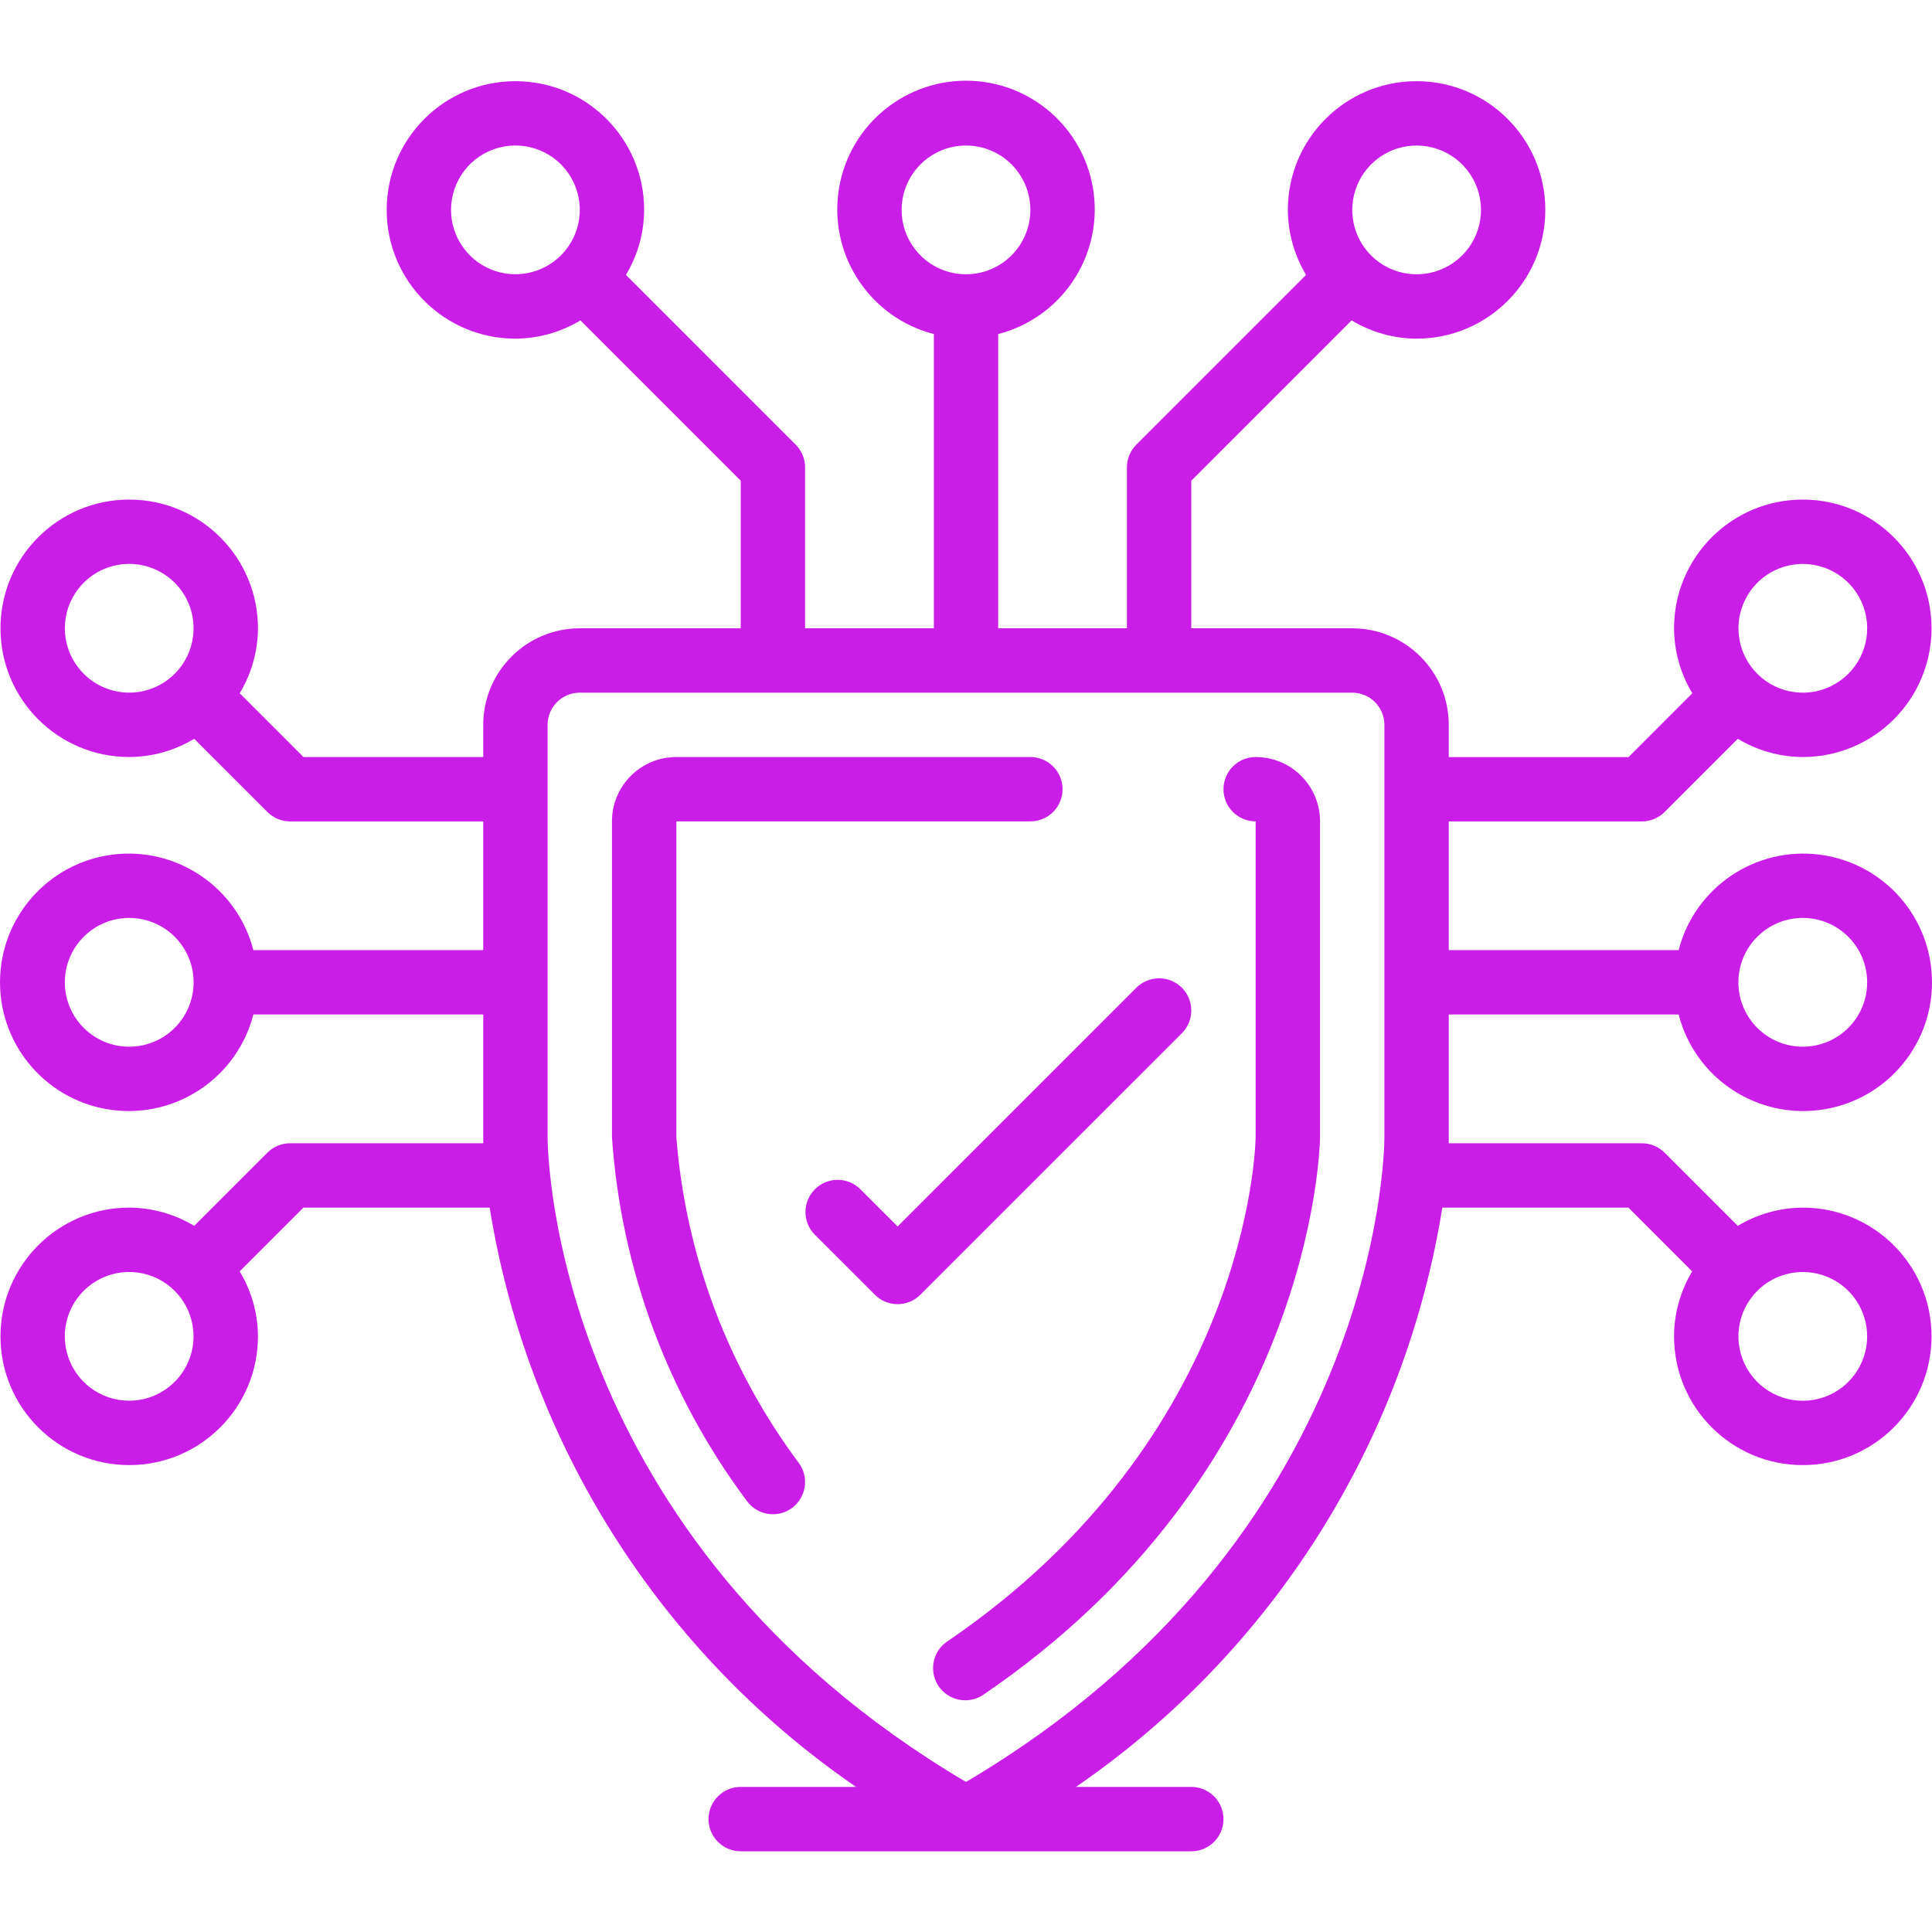 <svg width="48" height="48" viewBox="0 0 48 48" fill="none" xmlns="http://www.w3.org/2000/svg">
<path d="M31.196 18.808C30.755 18.808 30.397 19.166 30.397 19.608C30.397 20.049 30.755 20.407 31.196 20.407V28.244C31.192 28.545 30.992 35.697 23.55 40.771C23.305 40.928 23.165 41.206 23.184 41.496C23.203 41.786 23.378 42.044 23.642 42.167C23.905 42.291 24.215 42.262 24.45 42.092C32.57 36.559 32.79 28.603 32.796 28.255V20.408C32.796 19.524 32.08 18.808 31.196 18.808Z" fill="#CB1DE8"/>
<path d="M16.804 28.255V20.407H25.599C26.041 20.407 26.399 20.049 26.399 19.608C26.399 19.166 26.041 18.808 25.599 18.808H16.804C15.92 18.808 15.204 19.524 15.204 20.408V28.255C15.429 31.526 16.592 34.663 18.555 37.29C18.814 37.648 19.314 37.728 19.672 37.469C20.029 37.209 20.109 36.709 19.85 36.352C18.09 33.995 17.034 31.187 16.804 28.255Z" fill="#CB1DE8"/>
<path d="M29.363 24.54C29.051 24.228 28.544 24.228 28.232 24.54L22.301 30.471L21.367 29.538C21.053 29.234 20.554 29.239 20.246 29.547C19.938 29.856 19.933 30.354 20.236 30.668L21.736 32.167C22.048 32.48 22.554 32.48 22.866 32.167L29.363 25.671C29.675 25.358 29.675 24.852 29.363 24.54Z" fill="#CB1DE8"/>
<path d="M44.79 30.003C44.221 30.006 43.663 30.162 43.175 30.456L41.357 28.638C41.207 28.488 41.004 28.404 40.792 28.404H35.994C35.994 28.332 35.994 28.278 35.994 28.255V25.205H41.705C42.107 26.765 43.607 27.782 45.205 27.578C46.802 27.376 48 26.016 48 24.406C48 22.795 46.802 21.436 45.205 21.233C43.607 21.03 42.107 22.047 41.705 23.606H35.994V20.408H40.792C41.004 20.408 41.207 20.323 41.357 20.174L43.175 18.355C43.663 18.649 44.221 18.806 44.79 18.808C46.556 18.808 47.988 17.377 47.988 15.61C47.988 13.844 46.556 12.412 44.79 12.412C43.023 12.412 41.591 13.844 41.591 15.61C41.594 16.179 41.751 16.737 42.045 17.224L40.461 18.809H35.994V18.009C35.994 16.684 34.92 15.61 33.595 15.61H29.597V11.943L33.58 7.96C34.068 8.254 34.625 8.411 35.194 8.414C36.961 8.414 38.393 6.982 38.393 5.215C38.393 3.449 36.961 2.017 35.194 2.017C33.428 2.017 31.996 3.449 31.996 5.215C31.999 5.784 32.156 6.342 32.449 6.83L28.232 11.047C28.082 11.197 27.998 11.4 27.998 11.612V15.61H24.8V8.3C26.359 7.897 27.376 6.398 27.173 4.8C26.97 3.203 25.611 2.005 24 2.005C22.39 2.005 21.03 3.203 20.827 4.8C20.624 6.398 21.641 7.897 23.201 8.3V15.61H20.002V11.612C20.002 11.4 19.918 11.197 19.768 11.047L15.551 6.83C15.845 6.342 16.001 5.784 16.004 5.215C16.004 3.449 14.572 2.017 12.806 2.017C11.039 2.017 9.607 3.449 9.607 5.215C9.607 6.982 11.039 8.414 12.806 8.414C13.375 8.411 13.933 8.254 14.42 7.96L18.403 11.943V15.61H14.405C13.08 15.61 12.006 16.684 12.006 18.009V18.808H7.539L5.955 17.224C6.249 16.737 6.406 16.179 6.409 15.61C6.409 13.844 4.977 12.412 3.21 12.412C1.444 12.412 0.012 13.844 0.012 15.61C0.012 17.376 1.444 18.808 3.21 18.808C3.78 18.806 4.337 18.649 4.825 18.355L6.643 20.173C6.793 20.323 6.996 20.408 7.208 20.408H12.006V23.606H6.295C5.893 22.047 4.393 21.03 2.795 21.233C1.198 21.436 0 22.795 0 24.406C0 26.016 1.198 27.375 2.795 27.578C4.393 27.781 5.893 26.765 6.295 25.205H12.006V28.255C12.006 28.278 12.006 28.335 12.006 28.404H7.208C6.996 28.404 6.793 28.488 6.643 28.638L4.825 30.456C4.337 30.162 3.78 30.006 3.21 30.003C1.444 30.003 0.012 31.435 0.012 33.201C0.012 34.968 1.444 36.4 3.21 36.4C4.977 36.4 6.409 34.968 6.409 33.201C6.406 32.632 6.249 32.074 5.955 31.587L7.539 30.003H12.166C13.103 35.843 16.392 41.045 21.268 44.395H18.403C17.961 44.395 17.603 44.754 17.603 45.195C17.603 45.637 17.961 45.995 18.403 45.995H29.597C30.039 45.995 30.397 45.637 30.397 45.195C30.397 44.754 30.039 44.395 29.597 44.395H26.732C31.608 41.045 34.897 35.843 35.834 30.003H40.458L42.041 31.587C41.749 32.075 41.593 32.632 41.591 33.201C41.591 34.968 43.023 36.4 44.79 36.4C46.556 36.4 47.988 34.968 47.988 33.201C47.988 31.435 46.556 30.003 44.79 30.003ZM44.79 22.806C45.673 22.806 46.389 23.522 46.389 24.406C46.389 25.289 45.673 26.005 44.79 26.005C43.906 26.005 43.19 25.289 43.19 24.406C43.19 23.522 43.906 22.806 44.79 22.806ZM43.313 14.999C43.56 14.401 44.143 14.011 44.79 14.011C45.514 14.01 46.147 14.496 46.335 15.195C46.523 15.894 46.218 16.632 45.591 16.994C44.965 17.357 44.173 17.253 43.66 16.741C43.203 16.284 43.066 15.597 43.313 14.999ZM33.718 4.604C33.965 4.006 34.548 3.616 35.194 3.616C35.918 3.615 36.552 4.101 36.74 4.8C36.928 5.499 36.623 6.237 35.996 6.6C35.369 6.962 34.578 6.858 34.065 6.347C33.608 5.89 33.471 5.202 33.718 4.604ZM13.937 6.344C13.48 6.802 12.792 6.939 12.194 6.692C11.597 6.445 11.207 5.862 11.206 5.215C11.206 4.491 11.691 3.857 12.391 3.67C13.09 3.482 13.828 3.787 14.19 4.414C14.552 5.04 14.449 5.832 13.937 6.344ZM4.342 16.739C3.885 17.197 3.197 17.334 2.599 17.087C2.002 16.84 1.612 16.257 1.611 15.61C1.611 14.886 2.096 14.252 2.795 14.064C3.494 13.877 4.233 14.182 4.595 14.808C4.957 15.435 4.853 16.227 4.342 16.739ZM3.21 26.005C2.327 26.005 1.611 25.289 1.611 24.406C1.611 23.522 2.327 22.806 3.21 22.806C4.094 22.806 4.81 23.522 4.81 24.406C4.81 25.289 4.094 26.005 3.21 26.005ZM4.687 33.812C4.44 34.41 3.857 34.8 3.21 34.8C2.487 34.801 1.853 34.315 1.665 33.616C1.477 32.917 1.782 32.179 2.409 31.817C3.036 31.454 3.827 31.558 4.339 32.07C4.797 32.527 4.934 33.215 4.687 33.812ZM22.401 5.215C22.401 4.332 23.117 3.616 24 3.616C24.883 3.616 25.599 4.332 25.599 5.215C25.599 6.098 24.883 6.814 24 6.814C23.117 6.814 22.401 6.098 22.401 5.215ZM34.395 28.254C34.395 28.663 34.24 38.223 24 44.272C13.759 38.223 13.605 28.663 13.605 28.255V18.009C13.605 17.567 13.963 17.209 14.405 17.209H33.595C34.037 17.209 34.395 17.567 34.395 18.009V28.254ZM45.205 34.747C44.505 34.934 43.767 34.629 43.405 34.003C43.043 33.376 43.147 32.584 43.658 32.072C44.115 31.614 44.803 31.477 45.401 31.724C45.998 31.971 46.388 32.554 46.389 33.201C46.389 33.925 45.904 34.559 45.205 34.747Z" fill="#CB1DE8"/>
</svg>
